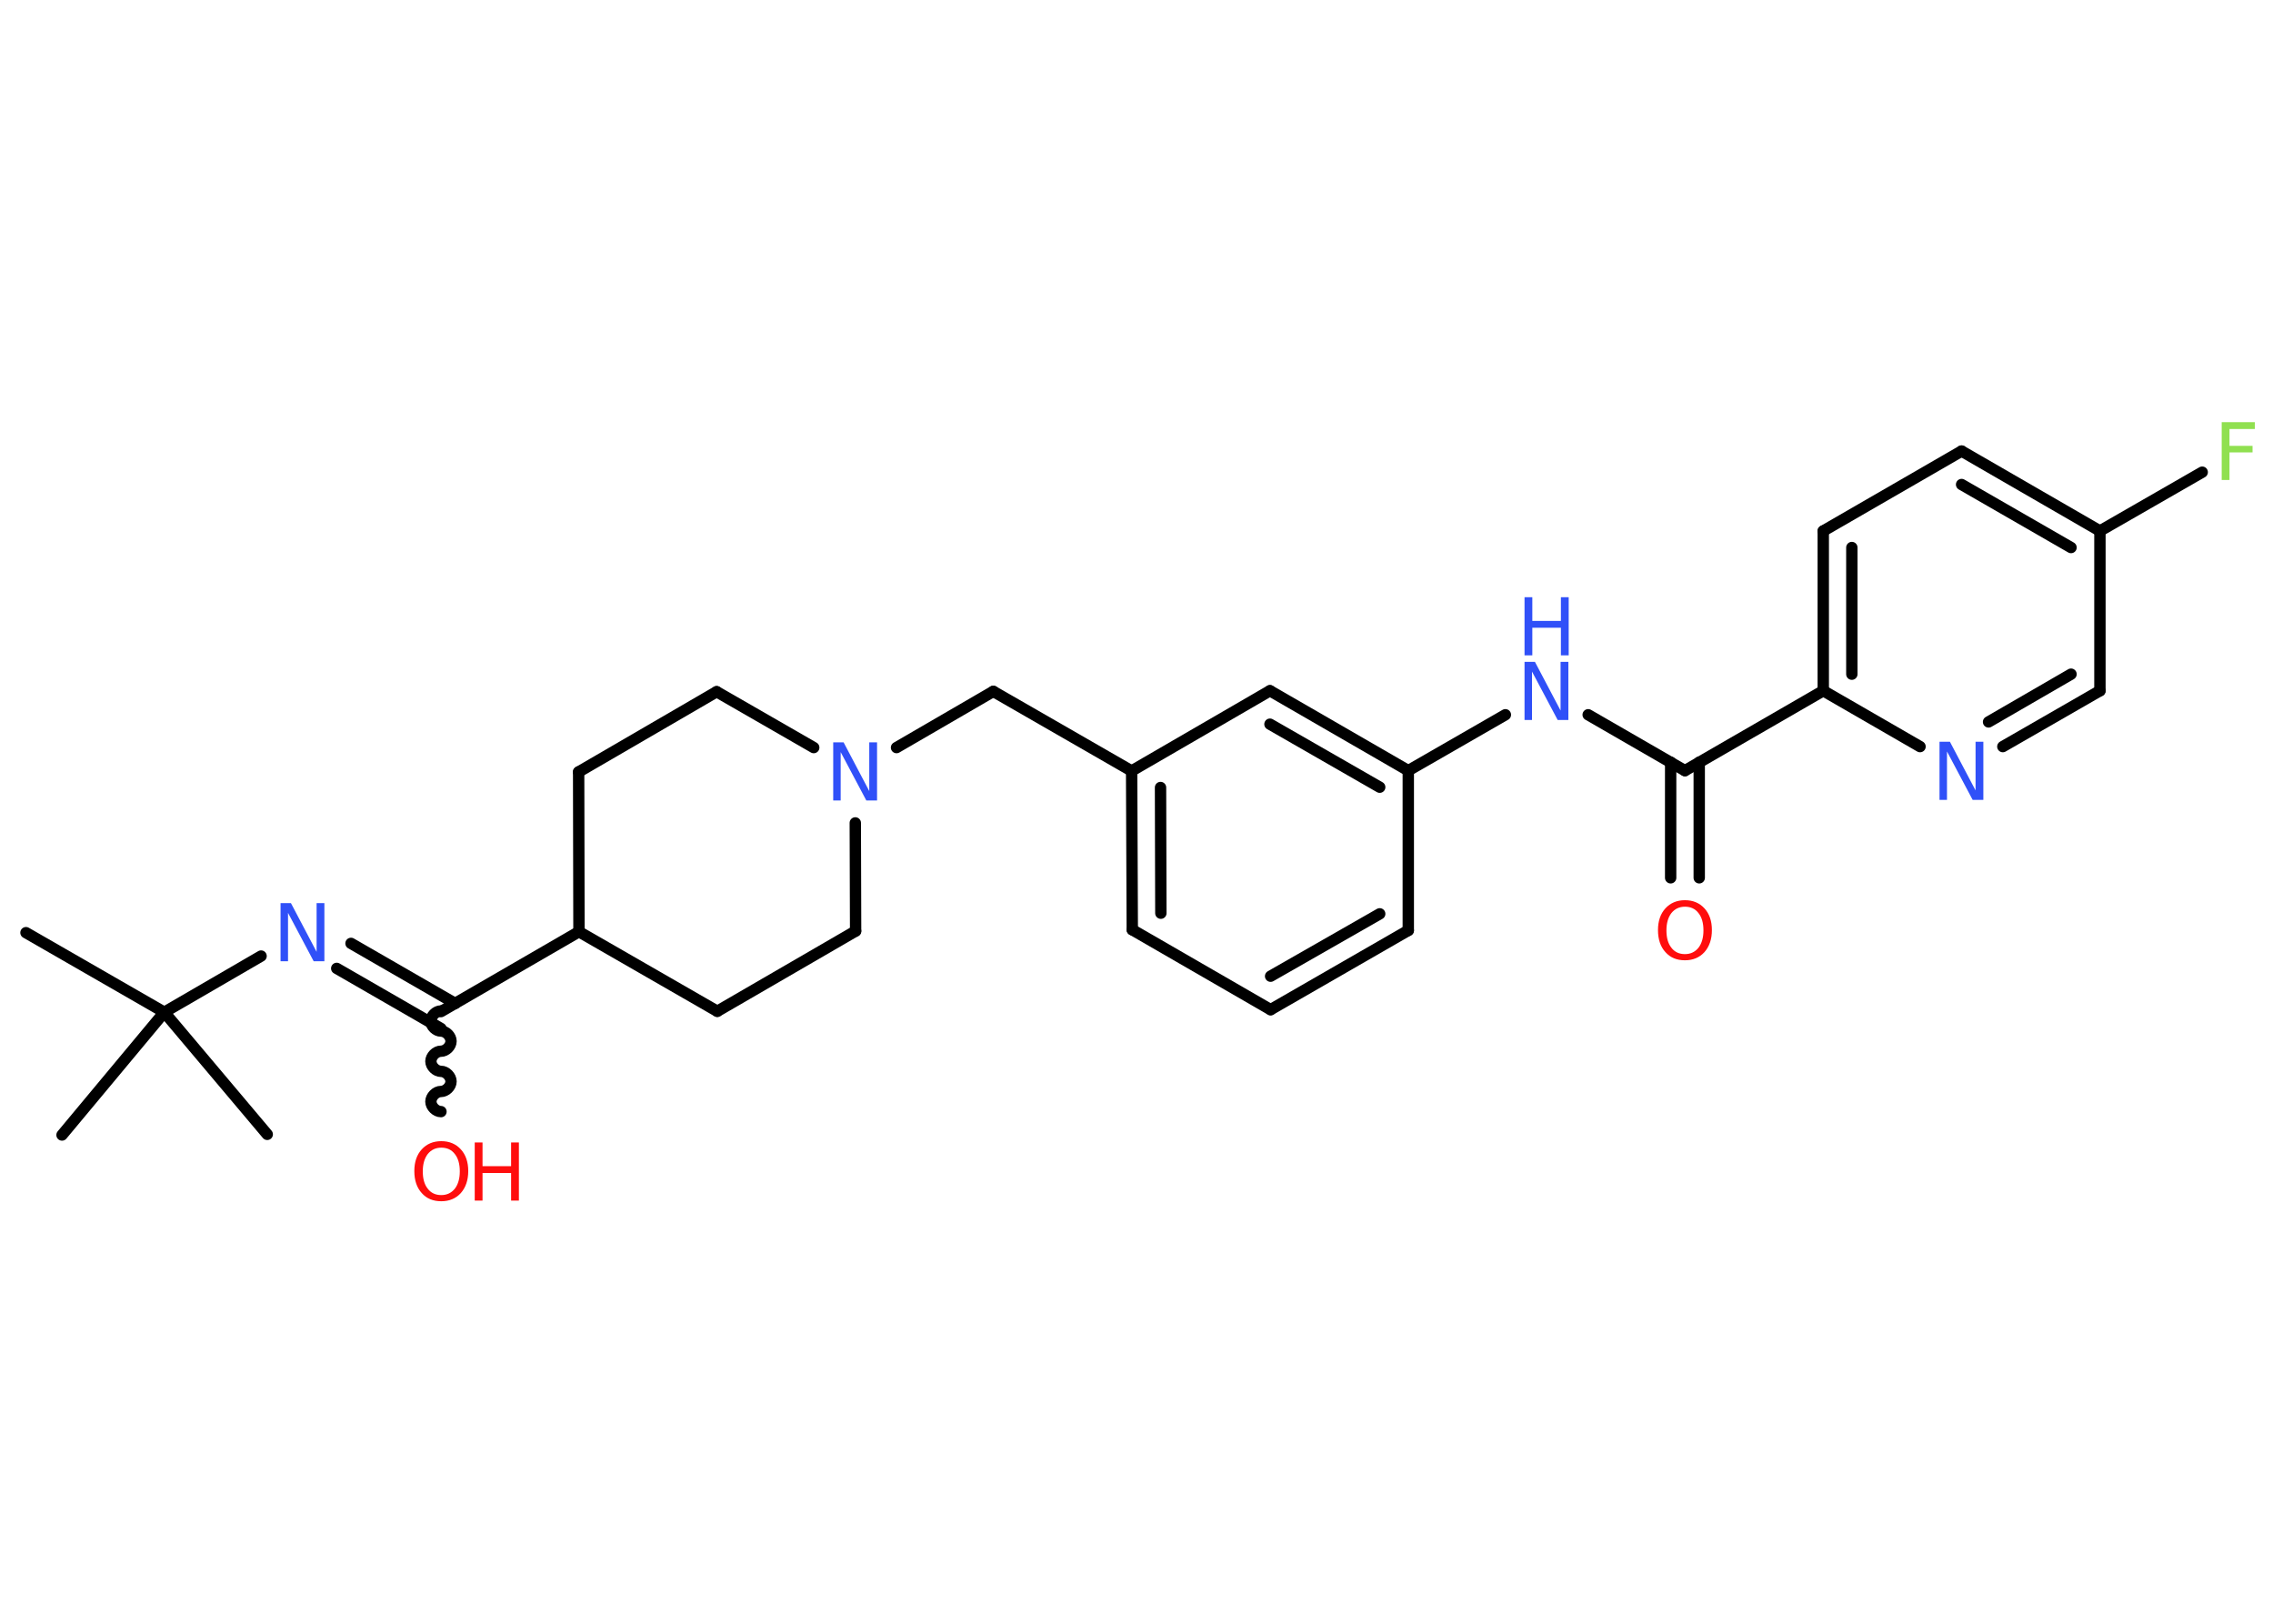 <?xml version='1.0' encoding='UTF-8'?>
<!DOCTYPE svg PUBLIC "-//W3C//DTD SVG 1.1//EN" "http://www.w3.org/Graphics/SVG/1.1/DTD/svg11.dtd">
<svg version='1.2' xmlns='http://www.w3.org/2000/svg' xmlns:xlink='http://www.w3.org/1999/xlink' width='70.0mm' height='50.0mm' viewBox='0 0 70.0 50.0'>
  <desc>Generated by the Chemistry Development Kit (http://github.com/cdk)</desc>
  <g stroke-linecap='round' stroke-linejoin='round' stroke='#000000' stroke-width='.35' fill='#3050F8'>
    <rect x='.0' y='.0' width='70.0' height='50.0' fill='#FFFFFF' stroke='none'/>
    <g id='mol1' class='mol'>
      <line id='mol1bnd1' class='bond' x1='.8' y1='28.72' x2='5.06' y2='31.17'/>
      <line id='mol1bnd2' class='bond' x1='5.06' y1='31.17' x2='1.91' y2='34.95'/>
      <line id='mol1bnd3' class='bond' x1='5.06' y1='31.17' x2='8.23' y2='34.93'/>
      <line id='mol1bnd4' class='bond' x1='5.06' y1='31.17' x2='8.04' y2='29.44'/>
      <g id='mol1bnd5' class='bond'>
        <line x1='10.81' y1='29.05' x2='14.02' y2='30.9'/>
        <line x1='10.37' y1='29.82' x2='13.58' y2='31.67'/>
      </g>
      <path id='mol1bnd6' class='bond' d='M13.58 34.23c-.15 .0 -.31 -.15 -.31 -.31c-.0 -.15 .15 -.31 .31 -.31c.15 -.0 .31 -.15 .31 -.31c-.0 -.15 -.15 -.31 -.31 -.31c-.15 .0 -.31 -.15 -.31 -.31c-.0 -.15 .15 -.31 .31 -.31c.15 -.0 .31 -.15 .31 -.31c-.0 -.15 -.15 -.31 -.31 -.31c-.15 .0 -.31 -.15 -.31 -.31c-.0 -.15 .15 -.31 .31 -.31' fill='none' stroke='#000000' stroke-width='.35'/>
      <line id='mol1bnd7' class='bond' x1='13.58' y1='31.15' x2='17.83' y2='28.69'/>
      <line id='mol1bnd8' class='bond' x1='17.83' y1='28.69' x2='22.09' y2='31.14'/>
      <line id='mol1bnd9' class='bond' x1='22.09' y1='31.14' x2='26.35' y2='28.67'/>
      <line id='mol1bnd10' class='bond' x1='26.35' y1='28.67' x2='26.34' y2='25.34'/>
      <line id='mol1bnd11' class='bond' x1='27.61' y1='23.02' x2='30.59' y2='21.29'/>
      <line id='mol1bnd12' class='bond' x1='30.59' y1='21.29' x2='34.85' y2='23.74'/>
      <g id='mol1bnd13' class='bond'>
        <line x1='34.85' y1='23.74' x2='34.87' y2='28.63'/>
        <line x1='35.74' y1='24.25' x2='35.75' y2='28.12'/>
      </g>
      <line id='mol1bnd14' class='bond' x1='34.87' y1='28.63' x2='39.13' y2='31.09'/>
      <g id='mol1bnd15' class='bond'>
        <line x1='39.13' y1='31.09' x2='43.37' y2='28.65'/>
        <line x1='39.13' y1='30.06' x2='42.49' y2='28.14'/>
      </g>
      <line id='mol1bnd16' class='bond' x1='43.37' y1='28.65' x2='43.37' y2='23.73'/>
      <line id='mol1bnd17' class='bond' x1='43.37' y1='23.73' x2='46.36' y2='22.01'/>
      <line id='mol1bnd18' class='bond' x1='48.91' y1='22.01' x2='51.89' y2='23.73'/>
      <g id='mol1bnd19' class='bond'>
        <line x1='52.33' y1='23.47' x2='52.33' y2='27.03'/>
        <line x1='51.45' y1='23.47' x2='51.45' y2='27.03'/>
      </g>
      <line id='mol1bnd20' class='bond' x1='51.89' y1='23.73' x2='56.15' y2='21.27'/>
      <g id='mol1bnd21' class='bond'>
        <line x1='56.15' y1='16.35' x2='56.15' y2='21.27'/>
        <line x1='57.03' y1='16.86' x2='57.03' y2='20.76'/>
      </g>
      <line id='mol1bnd22' class='bond' x1='56.15' y1='16.35' x2='60.41' y2='13.89'/>
      <g id='mol1bnd23' class='bond'>
        <line x1='64.67' y1='16.35' x2='60.41' y2='13.89'/>
        <line x1='63.78' y1='16.86' x2='60.41' y2='14.92'/>
      </g>
      <line id='mol1bnd24' class='bond' x1='64.67' y1='16.35' x2='67.82' y2='14.54'/>
      <line id='mol1bnd25' class='bond' x1='64.67' y1='16.35' x2='64.67' y2='21.27'/>
      <g id='mol1bnd26' class='bond'>
        <line x1='61.68' y1='22.99' x2='64.67' y2='21.27'/>
        <line x1='61.24' y1='22.23' x2='63.78' y2='20.76'/>
      </g>
      <line id='mol1bnd27' class='bond' x1='56.15' y1='21.27' x2='59.13' y2='22.99'/>
      <g id='mol1bnd28' class='bond'>
        <line x1='43.37' y1='23.73' x2='39.11' y2='21.27'/>
        <line x1='42.49' y1='24.24' x2='39.11' y2='22.3'/>
      </g>
      <line id='mol1bnd29' class='bond' x1='34.85' y1='23.74' x2='39.11' y2='21.27'/>
      <line id='mol1bnd30' class='bond' x1='25.06' y1='23.02' x2='22.07' y2='21.3'/>
      <line id='mol1bnd31' class='bond' x1='22.07' y1='21.3' x2='17.82' y2='23.77'/>
      <line id='mol1bnd32' class='bond' x1='17.83' y1='28.69' x2='17.82' y2='23.77'/>
      <path id='mol1atm5' class='atom' d='M8.64 27.81h.32l.79 1.5v-1.5h.24v1.79h-.33l-.79 -1.49v1.49h-.23v-1.79z' stroke='none'/>
      <g id='mol1atm7' class='atom'>
        <path d='M13.59 35.34q-.26 .0 -.42 .2q-.15 .2 -.15 .53q.0 .34 .15 .53q.15 .2 .42 .2q.26 .0 .42 -.2q.15 -.2 .15 -.53q.0 -.34 -.15 -.53q-.15 -.2 -.42 -.2zM13.59 35.14q.37 .0 .6 .25q.23 .25 .23 .67q.0 .42 -.23 .68q-.23 .25 -.6 .25q-.38 .0 -.6 -.25q-.23 -.25 -.23 -.68q.0 -.42 .23 -.67q.23 -.25 .6 -.25z' stroke='none' fill='#FF0D0D'/>
        <path d='M14.62 35.18h.24v.73h.88v-.73h.24v1.79h-.24v-.85h-.88v.85h-.24v-1.79z' stroke='none' fill='#FF0D0D'/>
      </g>
      <path id='mol1atm11' class='atom' d='M25.66 22.86h.32l.79 1.5v-1.5h.24v1.79h-.33l-.79 -1.49v1.49h-.23v-1.79z' stroke='none'/>
      <g id='mol1atm18' class='atom'>
        <path d='M46.95 20.38h.32l.79 1.5v-1.5h.24v1.79h-.33l-.79 -1.49v1.49h-.23v-1.79z' stroke='none'/>
        <path d='M46.95 18.39h.24v.73h.88v-.73h.24v1.79h-.24v-.85h-.88v.85h-.24v-1.79z' stroke='none'/>
      </g>
      <path id='mol1atm20' class='atom' d='M51.89 27.92q-.26 .0 -.42 .2q-.15 .2 -.15 .53q.0 .34 .15 .53q.15 .2 .42 .2q.26 .0 .42 -.2q.15 -.2 .15 -.53q.0 -.34 -.15 -.53q-.15 -.2 -.42 -.2zM51.89 27.72q.37 .0 .6 .25q.23 .25 .23 .67q.0 .42 -.23 .68q-.23 .25 -.6 .25q-.38 .0 -.6 -.25q-.23 -.25 -.23 -.68q.0 -.42 .23 -.67q.23 -.25 .6 -.25z' stroke='none' fill='#FF0D0D'/>
      <path id='mol1atm25' class='atom' d='M68.42 13.0h1.02v.21h-.78v.52h.71v.2h-.71v.85h-.24v-1.79z' stroke='none' fill='#90E050'/>
      <path id='mol1atm27' class='atom' d='M59.73 22.84h.32l.79 1.5v-1.5h.24v1.79h-.33l-.79 -1.49v1.49h-.23v-1.79z' stroke='none'/>
    </g>
  </g>
</svg>
